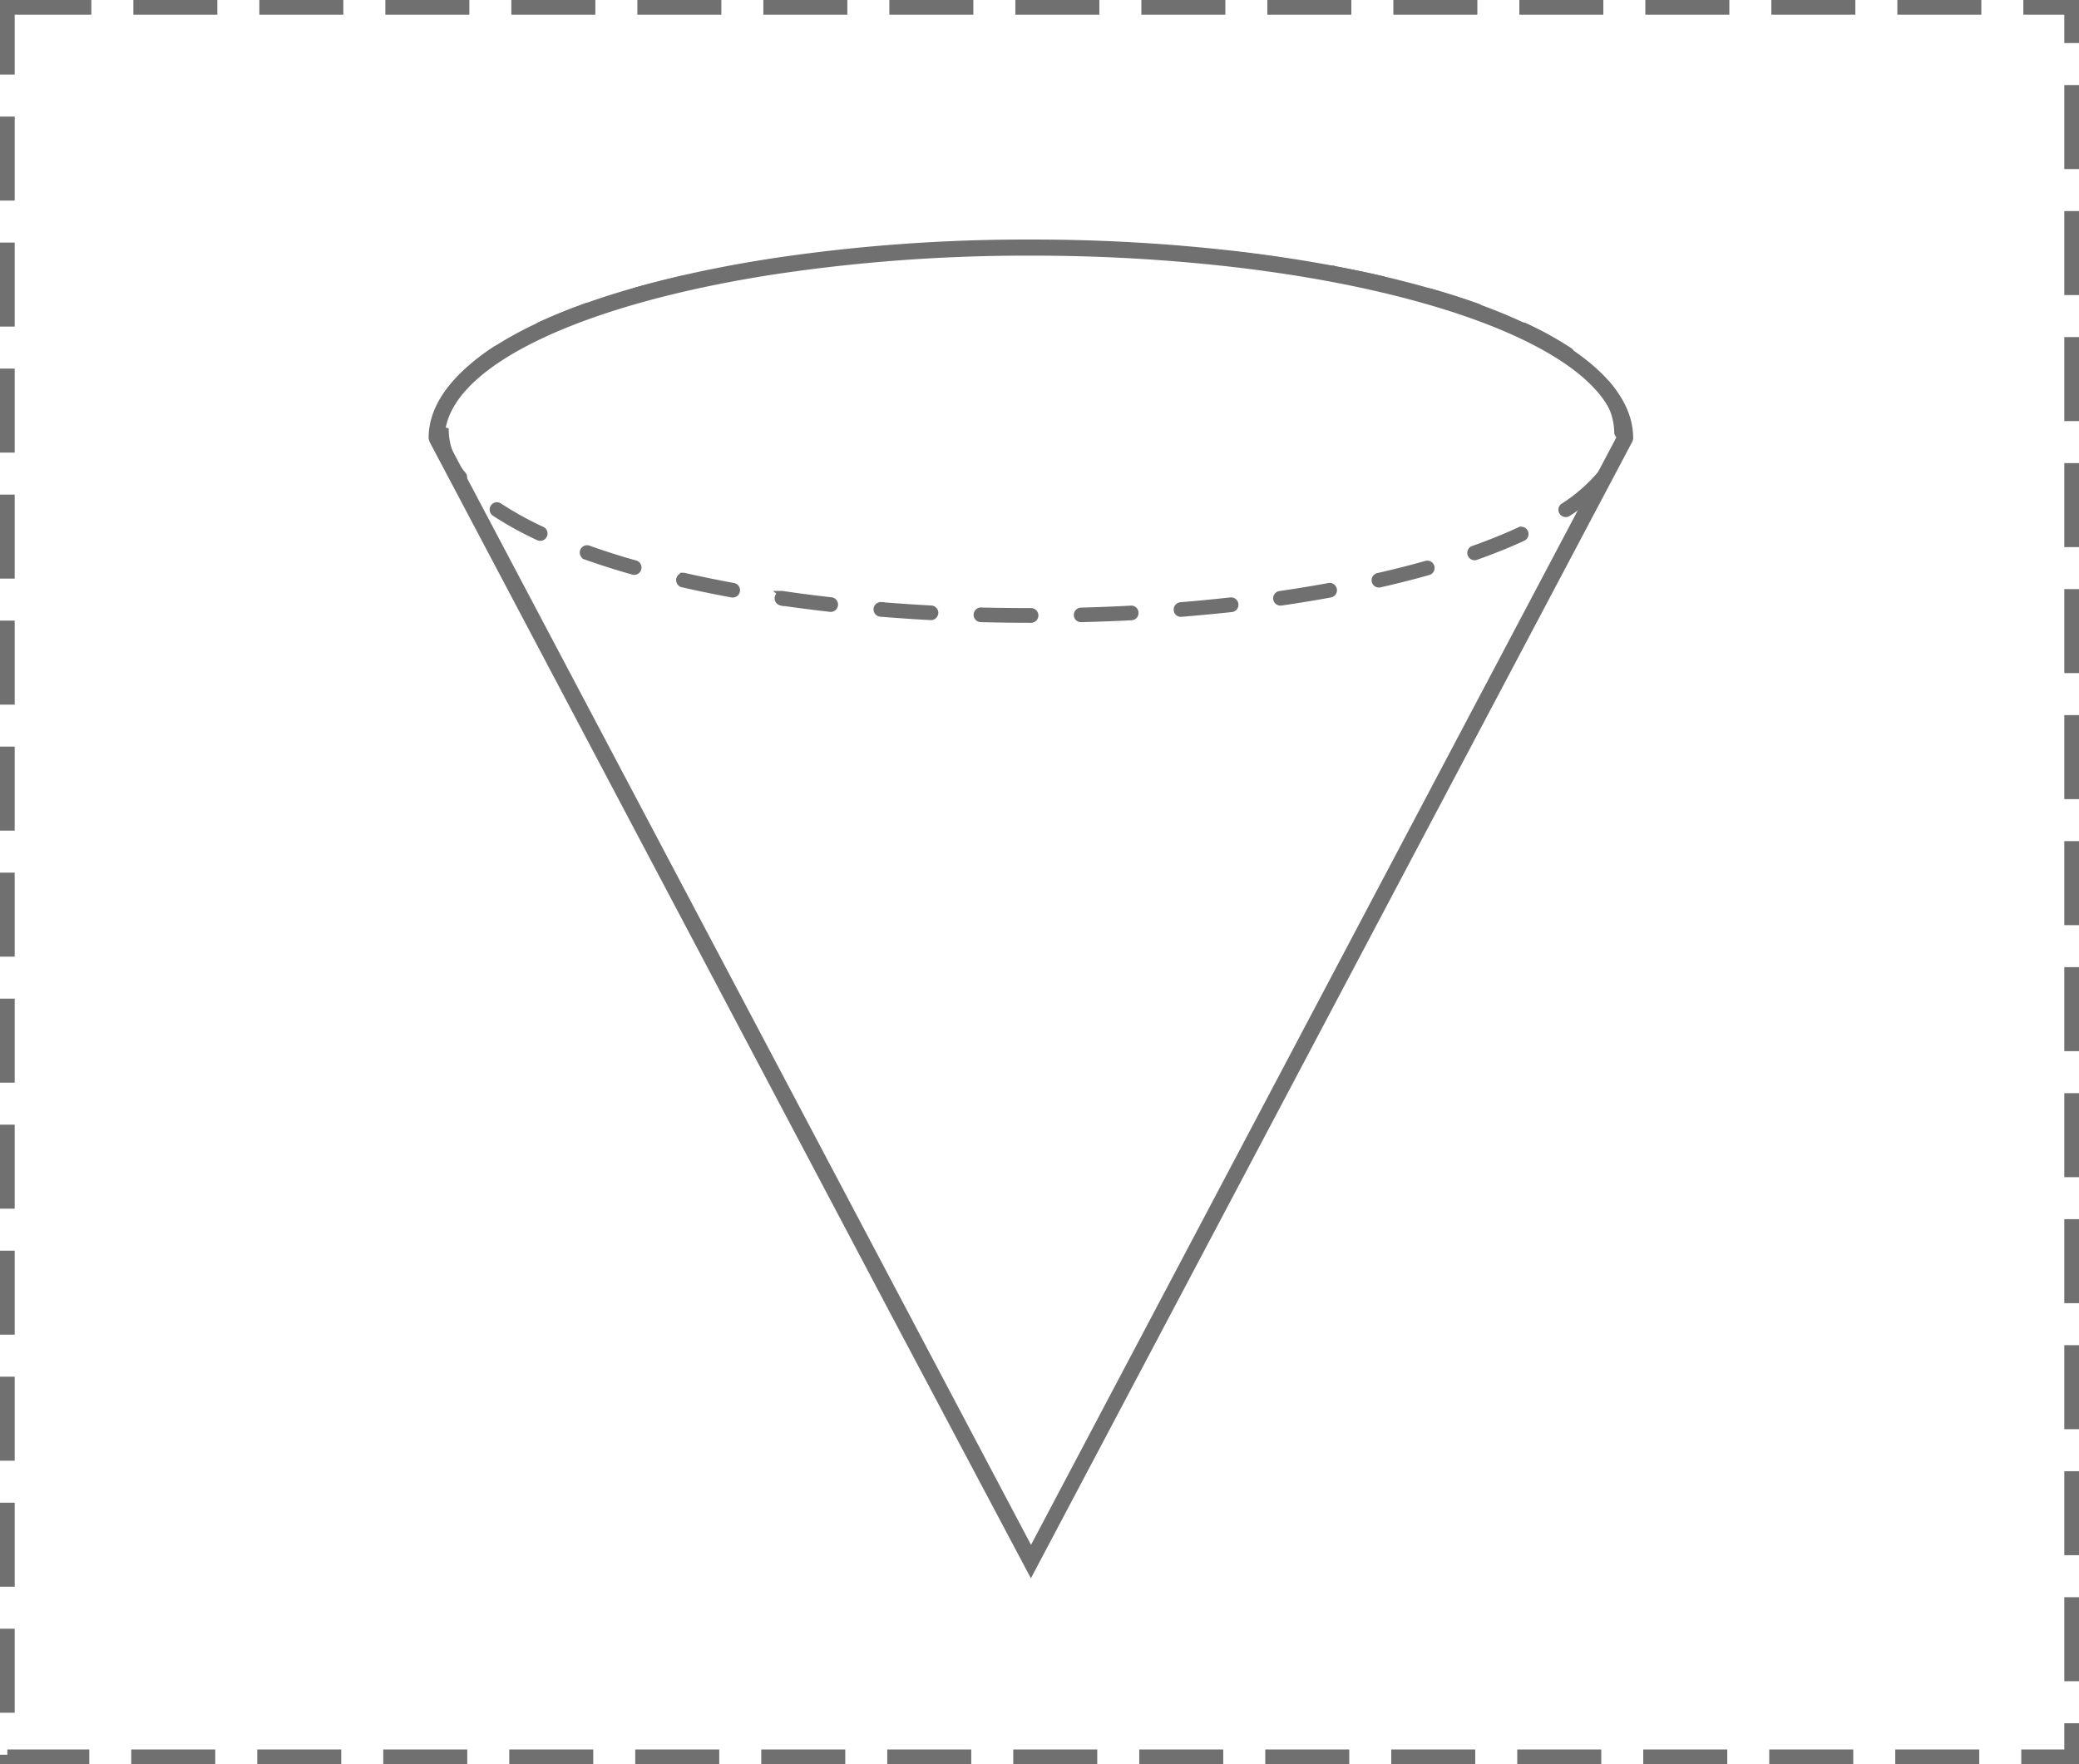 <svg xmlns="http://www.w3.org/2000/svg" width="99" height="84" viewBox="0 0 99 84">
  <g id="Group_483" data-name="Group 483" transform="translate(-21.436 -17.109)">
    <g id="Rectangle_159" data-name="Rectangle 159" transform="translate(21.436 17.109)" fill="none" stroke="#707070" stroke-width="0.7" stroke-dasharray="4 2">
      <rect width="99" height="84" stroke="none"/>
      <rect x="0.35" y="0.35" width="98.3" height="83.3" fill="none"/>
    </g>
    <g id="Group_344" data-name="Group 344" transform="translate(99.206 92.259) rotate(180)">
      <g id="Group_342" data-name="Group 342" transform="translate(0.352 45.646)">
        <path id="Path_260" data-name="Path 260" d="M28.243,17.914q-1.206,0-2.388-.032a.2.2,0,0,1,.005-.4h.005q1.176.031,2.378.032a.2.2,0,1,1,0,.4Zm2.382-.029a.2.2,0,0,1-.005-.4q1.2-.03,2.377-.092h.011a.2.2,0,0,1,.01.4q-1.177.062-2.387.092Zm-7.146-.1h-.011c-.8-.042-1.6-.1-2.383-.162a.2.2,0,0,1-.182-.214.184.184,0,0,1,.215-.181c.78.065,1.578.118,2.371.16a.2.2,0,0,1-.01.4Zm11.906-.151a.2.2,0,0,1-.015-.4c.775-.063,1.571-.139,2.367-.226a.192.192,0,0,1,.219.176.2.2,0,0,1-.176.219c-.8.088-1.6.165-2.378.228Zm-16.657-.242h-.022c-.806-.092-1.6-.194-2.369-.307a.2.2,0,0,1-.168-.225.2.2,0,0,1,.225-.168c.763.111,1.556.214,2.358.305a.2.2,0,0,1-.023.4ZM40.121,17.1a.2.2,0,0,1-.028-.394c.795-.116,1.584-.245,2.346-.383a.2.2,0,0,1,.23.16.2.2,0,0,1-.16.231c-.765.139-1.559.268-2.359.385Zm-26.107-.4a.189.189,0,0,1-.036,0c-.809-.15-1.6-.312-2.343-.483a.2.2,0,0,1-.149-.237.194.194,0,0,1,.237-.15c.74.169,1.524.331,2.327.479a.2.2,0,0,1-.036.394Zm30.8-.456a.2.2,0,0,1-.045-.391c.8-.183,1.575-.378,2.3-.582a.2.2,0,0,1,.108.382c-.732.206-1.512.4-2.32.587A.219.219,0,0,1,44.809,16.244ZM9.371,15.628a.188.188,0,0,1-.054-.008c-.8-.226-1.566-.471-2.283-.728a.2.2,0,0,1,.133-.374c.709.253,1.469.5,2.257.72a.2.2,0,0,1-.054.39Zm40.021-.684a.2.2,0,0,1-.066-.386c.79-.279,1.526-.576,2.193-.883a.2.2,0,1,1,.166.361c-.677.313-1.426.615-2.227.9A.2.2,0,0,1,49.392,14.944ZM4.9,14a.19.19,0,0,1-.084-.018A15.878,15.878,0,0,1,2.7,12.816a.2.2,0,1,1,.22-.33,15.482,15.482,0,0,0,2.055,1.139A.2.2,0,0,1,4.9,14Zm48.8-1.09a.2.2,0,0,1-.109-.365,7.991,7.991,0,0,0,1.759-1.5.2.2,0,0,1,.3.255,8.391,8.391,0,0,1-1.847,1.58A.2.2,0,0,1,53.692,12.914ZM1.034,11.285a.2.2,0,0,1-.155-.074A3.6,3.6,0,0,1,0,8.957.216.216,0,0,1,.2,8.74a.184.184,0,0,1,.2.18v.05a3.206,3.206,0,0,0,.792,1.993.2.2,0,0,1-.155.323ZM56.4,9.032l-.2-.041a3.233,3.233,0,0,0-.813-2.066.2.2,0,1,1,.308-.25,3.612,3.612,0,0,1,.9,2.282ZM1.082,6.967a.2.2,0,0,1-.153-.325,8.352,8.352,0,0,1,1.84-1.588.2.2,0,0,1,.219.331,7.929,7.929,0,0,0-1.752,1.51A.2.2,0,0,1,1.082,6.967ZM53.756,5.44a.194.194,0,0,1-.11-.033,15.83,15.83,0,0,0-2.058-1.136.2.2,0,0,1,.167-.36,16.226,16.226,0,0,1,2.111,1.165.2.2,0,0,1-.11.364ZM4.967,4.274A.2.2,0,0,1,4.883,3.9c.672-.313,1.421-.615,2.225-.9a.2.2,0,1,1,.133.374c-.793.282-1.53.58-2.191.886A.193.193,0,0,1,4.967,4.274Zm44.5-.88a.221.221,0,0,1-.067-.011c-.713-.255-1.472-.5-2.258-.717a.2.2,0,0,1,.107-.382c.794.223,1.562.467,2.284.724a.2.2,0,0,1-.067.386ZM9.446,2.661a.2.2,0,0,1-.054-.39c.736-.207,1.517-.405,2.32-.588a.2.2,0,0,1,.237.149.2.2,0,0,1-.149.238c-.8.181-1.571.378-2.3.583A.187.187,0,0,1,9.446,2.661Zm35.439-.578a.175.175,0,0,1-.044-.005c-.752-.171-1.535-.331-2.327-.477a.2.2,0,1,1,.072-.391c.8.146,1.586.308,2.343.482a.2.2,0,0,1-.045.391ZM14.091,1.6a.2.2,0,0,1-.035-.394c.772-.141,1.566-.272,2.359-.386a.2.2,0,0,1,.225.168.2.2,0,0,1-.168.225c-.788.114-1.577.243-2.345.384A.18.18,0,0,1,14.091,1.6ZM40.2,1.218l-.028,0C39.393,1.1,38.6,1,37.813.912a.2.2,0,0,1,.044-.394c.792.089,1.589.191,2.37.305a.2.2,0,0,1-.028.394ZM18.805.909a.2.2,0,0,1-.021-.4C19.566.427,20.366.35,21.162.285a.187.187,0,0,1,.215.181.2.2,0,0,1-.182.214c-.793.065-1.589.142-2.368.228ZM35.463.684h-.017c-.79-.065-1.588-.118-2.372-.16a.2.2,0,0,1-.188-.209.208.208,0,0,1,.209-.188c.787.041,1.59.1,2.384.161a.2.2,0,0,1-.016.4ZM23.556.52a.2.2,0,0,1-.01-.4Q24.724.061,25.933.03a.19.19,0,0,1,.2.193.2.2,0,0,1-.193.2q-1.2.031-2.377.094ZM30.7.428H30.7Q29.522.4,28.32.4a.2.2,0,0,1,0-.4q1.206,0,2.388.031a.2.2,0,0,1-.005.4Z" fill="#707070" stroke="#707070" stroke-width="0.3"/>
      </g>
      <g id="Group_343" data-name="Group 343" transform="translate(0 0)">
        <path id="Path_261" data-name="Path 261" d="M28.674,63.744a83.994,83.994,0,0,1-9.866-.564C7.383,61.826,0,58.338,0,54.293a.384.384,0,0,1,.045-.18L28.68,0,35.2,12.288,57.28,54.048a.725.725,0,0,1,.08.245c0,3.749-6.338,7.037-16.541,8.582A81.469,81.469,0,0,1,28.674,63.744ZM.769,54.385c.124,3.538,7.378,6.759,18.129,8.034a83.432,83.432,0,0,0,9.776.558A80.766,80.766,0,0,0,40.7,62.116c9.562-1.447,15.772-4.475,15.888-7.731L28.674,1.593Z" fill="#707070"/>
      </g>
    </g>
  </g>
</svg>
